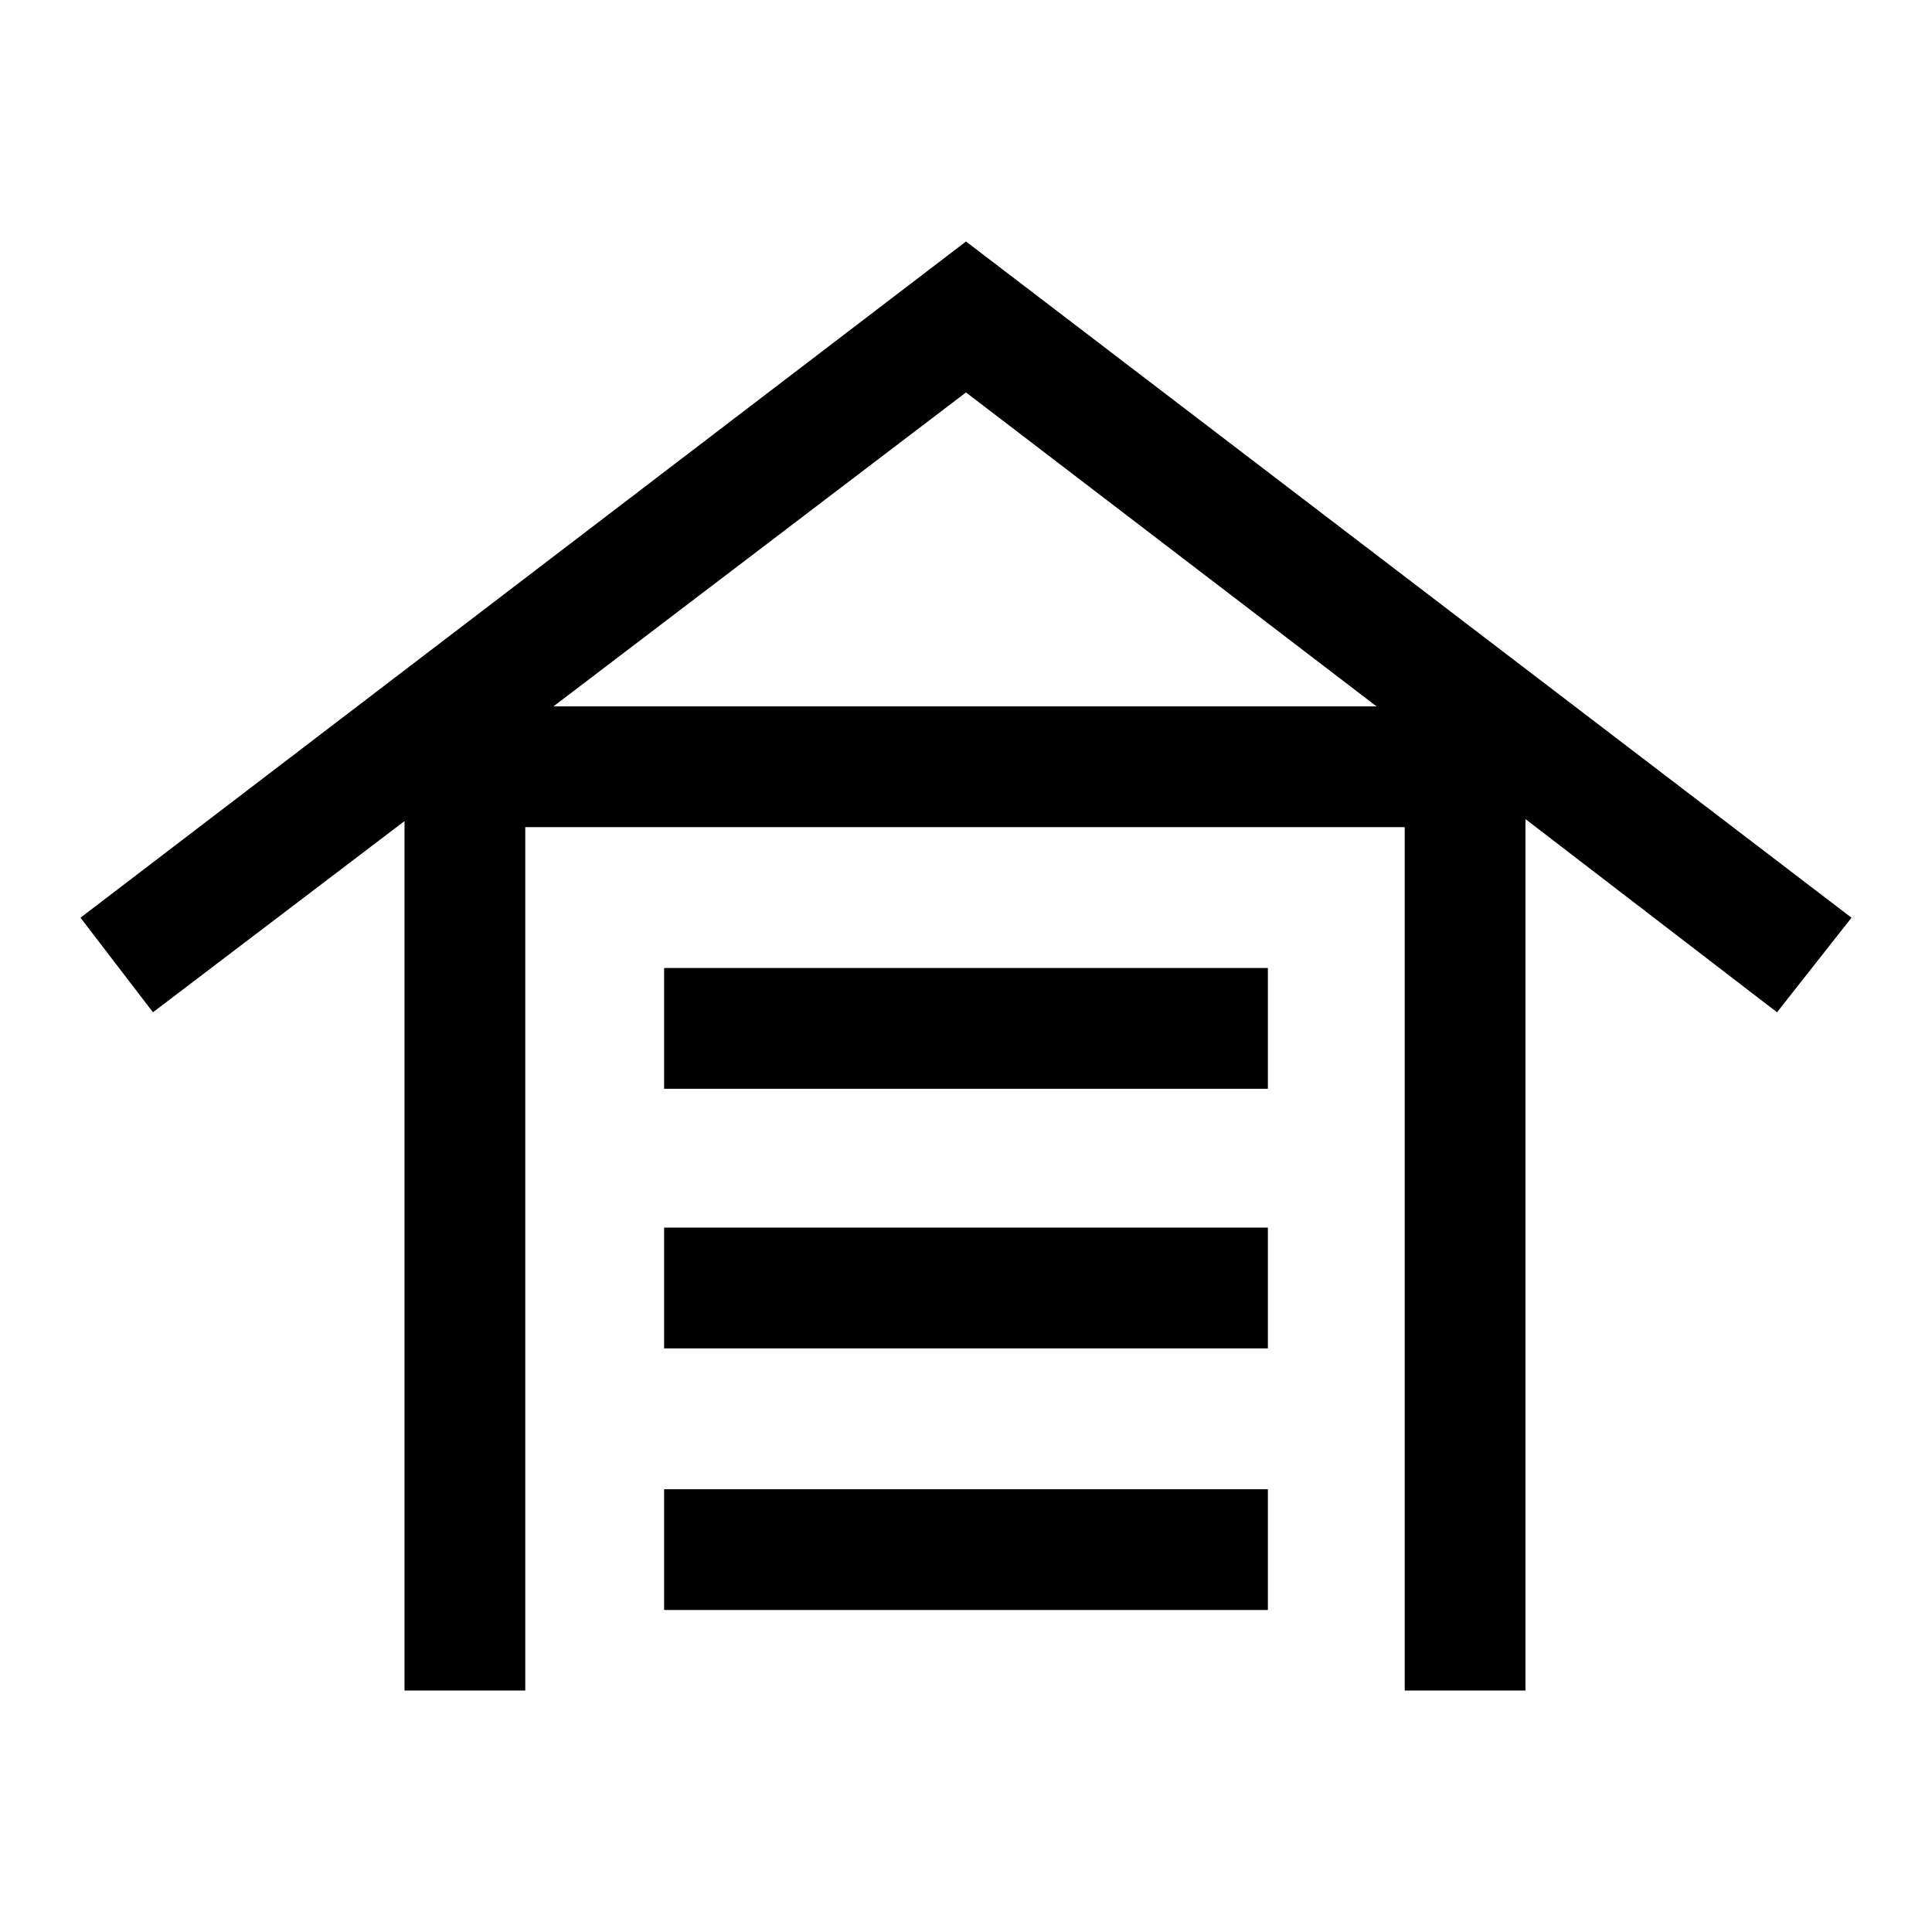 <svg xmlns="http://www.w3.org/2000/svg" width="48" height="48" viewBox="0 -960 960 960" fill="currentColor">
    <path
        d="M201-120v-432L76-457l-36-47 440-336 440 336-37 47-125-96v433h-60v-429H261v429h-60Zm129-40v-60h300v60H330Zm0-130v-60h300v60H330Zm0-129v-60h300v60H330Zm-55-190h409L480-765 275-609Z" />
</svg>